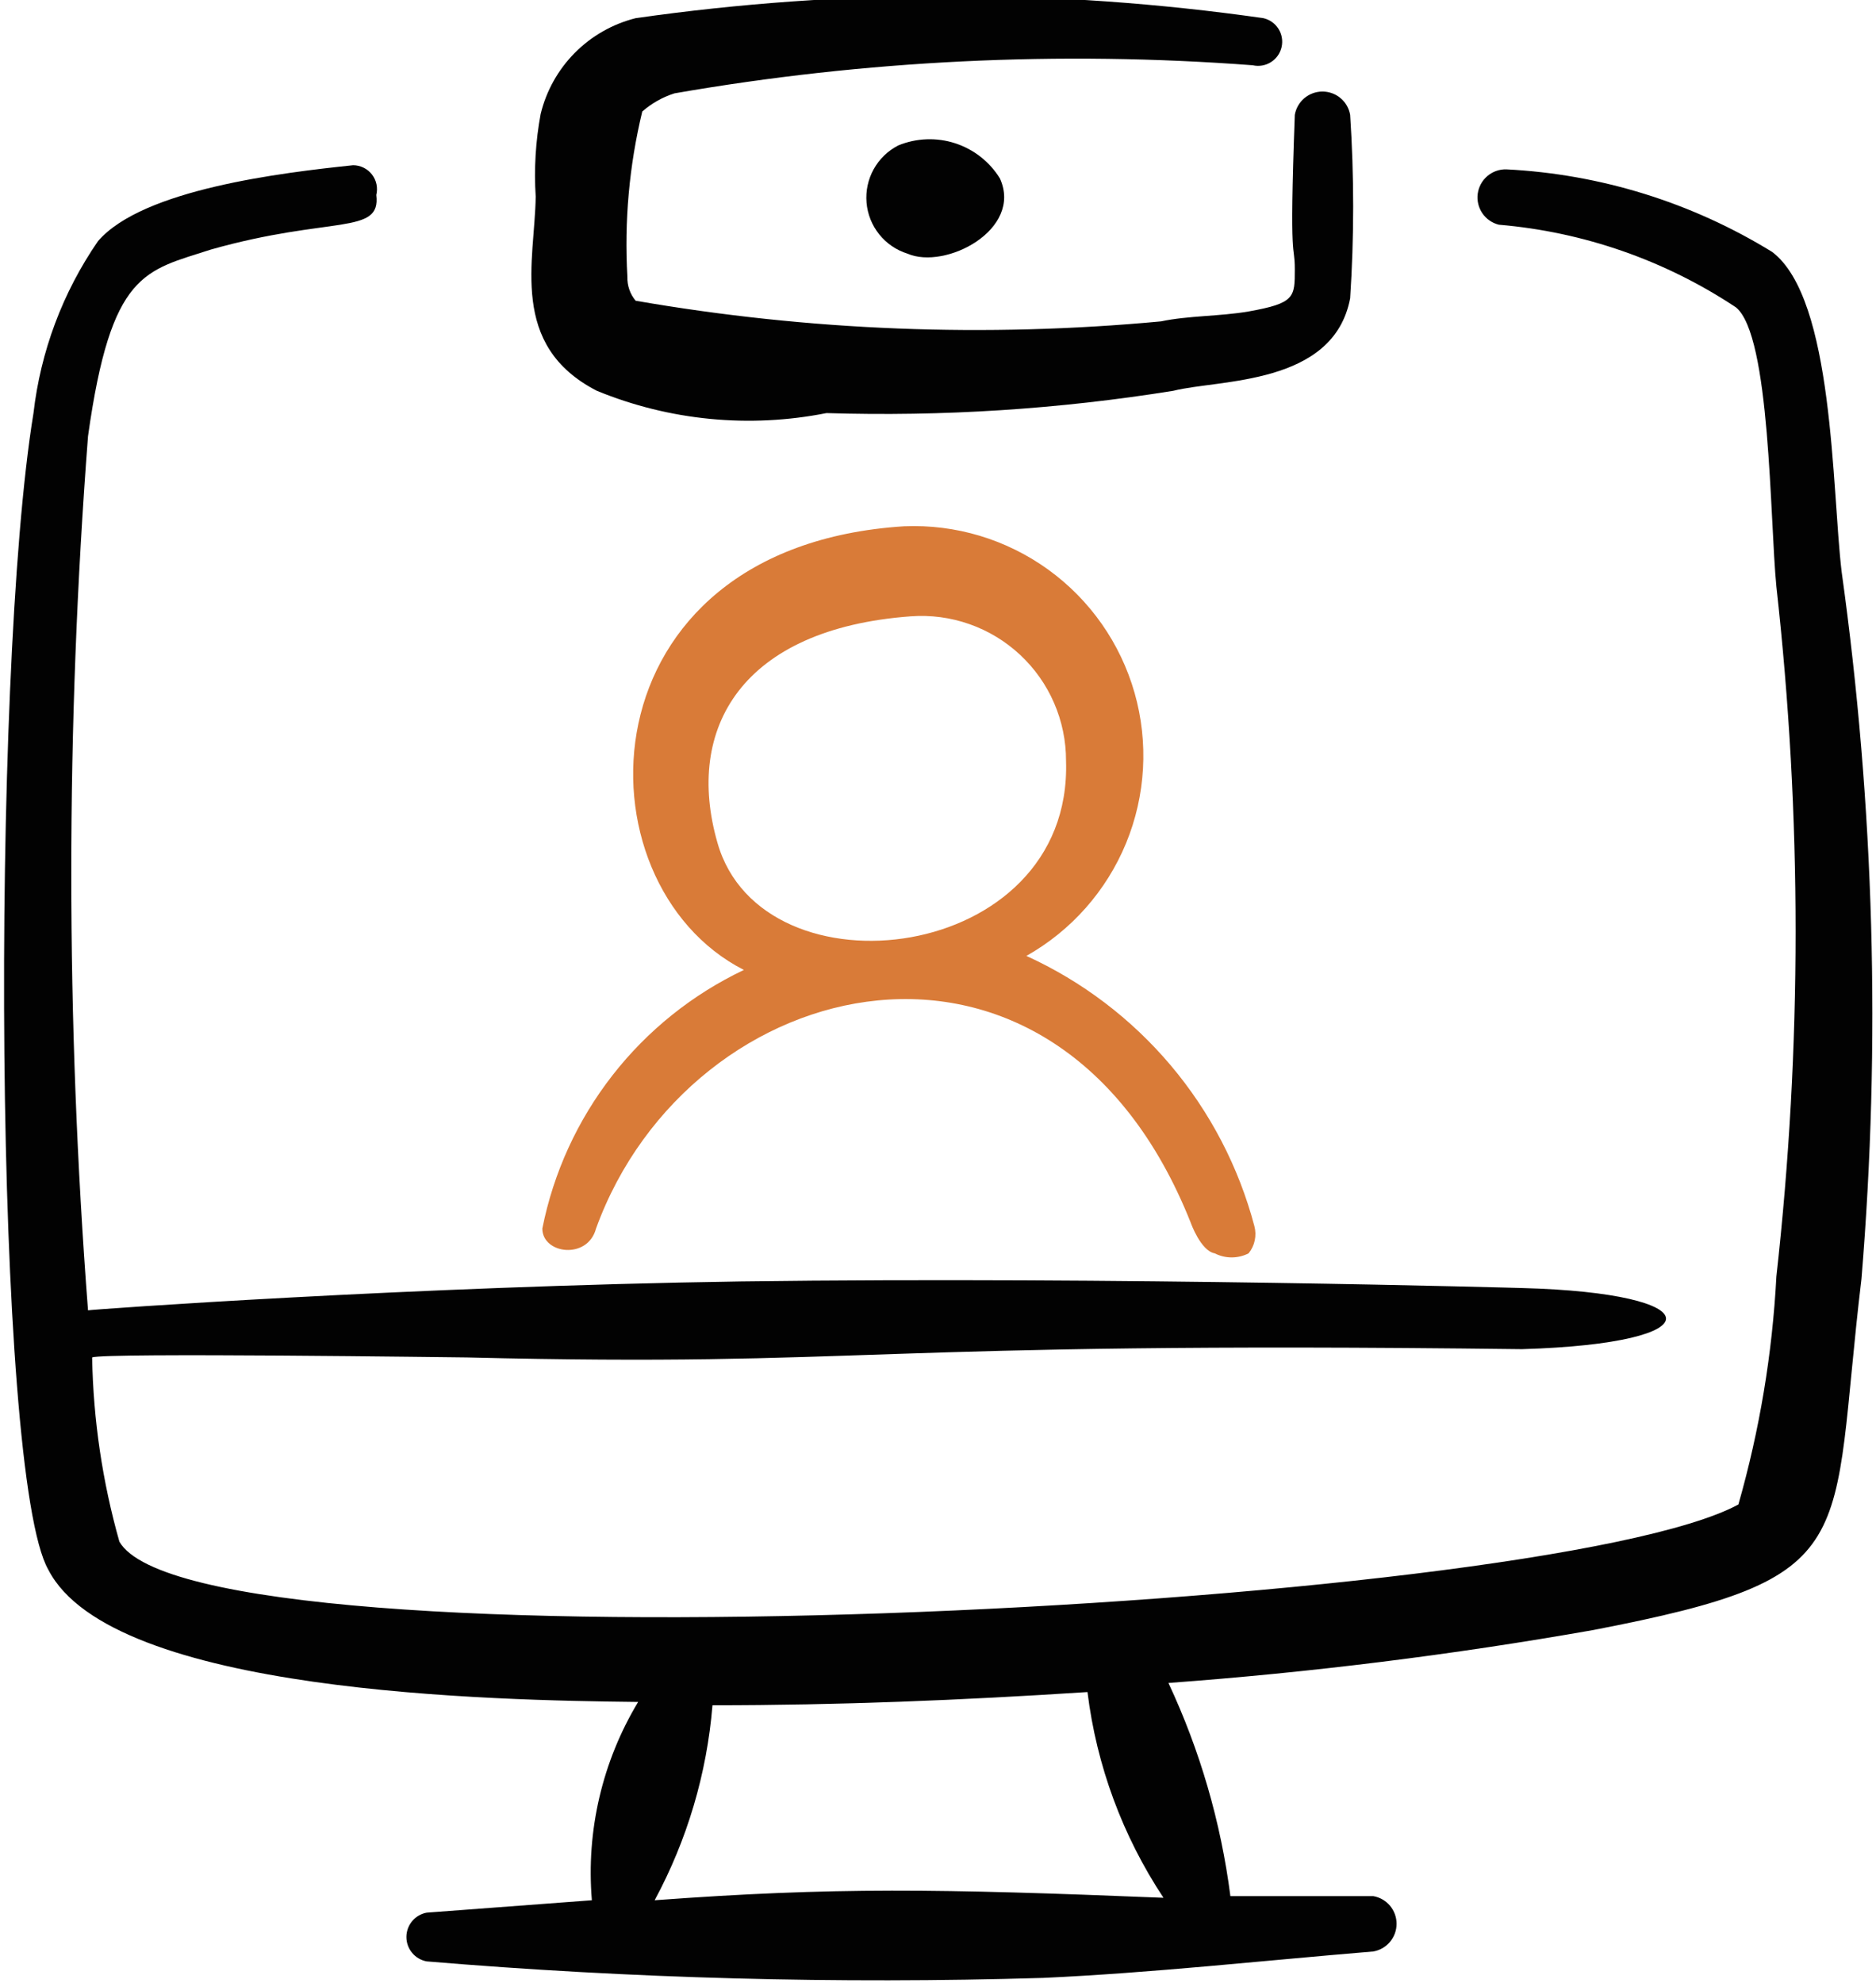 <svg width="141" height="149" viewBox="0 0 141 149" fill="none" xmlns="http://www.w3.org/2000/svg">
<path fill-rule="evenodd" clip-rule="evenodd" d="M89.497 91.883C89.497 91.883 90.242 93.993 91.298 94.18C91.692 94.381 92.128 94.486 92.57 94.486C93.013 94.486 93.449 94.381 93.843 94.18C94.073 93.897 94.232 93.564 94.307 93.208C94.383 92.852 94.373 92.482 94.278 92.131C93.102 87.69 90.955 83.565 87.992 80.055C85.028 76.544 81.323 73.735 77.143 71.83C80.521 69.927 83.16 66.943 84.636 63.358C86.111 59.773 86.336 55.795 85.275 52.066C84.213 48.337 81.928 45.074 78.785 42.803C75.643 40.532 71.828 39.384 67.954 39.546C43.556 41.098 43.121 66.366 55.91 72.885C52.045 74.719 48.663 77.431 46.032 80.805C43.402 84.179 41.597 88.121 40.762 92.317C40.762 94.242 44.176 94.676 44.797 92.317C51.875 72.823 79.316 66.242 89.497 91.883ZM53.923 63.324C51.44 54.695 55.786 47.245 68.451 46.313C69.944 46.202 71.444 46.401 72.857 46.897C74.27 47.393 75.565 48.175 76.661 49.196C77.757 50.216 78.63 51.451 79.225 52.825C79.821 54.199 80.127 55.681 80.123 57.178C80.619 72.451 57.276 75.182 53.923 63.324Z" fill="#D97B38"/>
<path fill-rule="evenodd" clip-rule="evenodd" d="M138.417 42.961C137.672 36.753 137.859 22.474 133.202 18.935C127.167 15.217 120.291 13.082 113.212 12.726C112.691 12.713 112.185 12.893 111.789 13.23C111.393 13.568 111.136 14.04 111.066 14.556C110.997 15.071 111.121 15.594 111.413 16.024C111.706 16.455 112.148 16.761 112.653 16.886C119.02 17.424 125.148 19.56 130.471 23.094C133.078 25.205 133.016 39.05 133.513 44.078C135.437 61.305 135.437 78.692 133.513 95.918C133.209 101.719 132.251 107.467 130.657 113.053C115.943 121 14.809 125.966 8.974 115.847C7.697 111.339 7.009 106.686 6.925 102.002C7.732 101.63 34.614 102.002 35.111 102.002C65.532 102.747 64.414 100.761 114.391 101.381C129.043 100.947 128.608 97.16 114.391 96.787C114.391 96.787 84.157 95.918 55.722 96.291C30.889 96.663 6.863 98.401 6.615 98.463C4.938 76.601 4.938 54.642 6.615 32.779C8.353 20.363 10.898 20.363 15.865 18.748C24.867 16.203 28.654 17.693 28.282 14.651C28.347 14.386 28.352 14.11 28.296 13.844C28.239 13.577 28.123 13.326 27.956 13.111C27.788 12.896 27.574 12.721 27.329 12.601C27.085 12.481 26.816 12.417 26.543 12.416C21.204 12.975 10.712 14.216 7.36 18.128C4.712 21.971 3.05 26.405 2.517 31.041C-0.711 50.721 -0.463 110.818 3.635 117.958C8.415 127.27 37.16 127.767 47.962 127.891C45.264 132.368 44.047 137.582 44.485 142.791L32.069 143.722C31.641 143.801 31.254 144.028 30.976 144.362C30.697 144.697 30.545 145.118 30.545 145.554C30.545 145.989 30.697 146.41 30.976 146.745C31.254 147.08 31.641 147.306 32.069 147.385C47.471 148.673 62.934 149.088 78.383 148.627C86.578 148.254 94.959 147.323 103.216 146.64C103.706 146.555 104.15 146.3 104.471 145.919C104.791 145.539 104.966 145.058 104.966 144.56C104.966 144.063 104.791 143.582 104.471 143.201C104.15 142.821 103.706 142.566 103.216 142.481H92.476C91.763 136.933 90.192 131.529 87.82 126.463C98.517 125.677 109.167 124.351 119.73 122.49C140.342 118.516 137.486 116.281 139.907 96.104C141.372 78.389 140.872 60.566 138.417 42.961ZM49.204 142.791C51.649 138.26 53.129 133.271 53.55 128.139C63.048 128.139 72.174 127.767 81.735 127.146C82.416 132.672 84.372 137.964 87.447 142.605C70.498 141.922 62.676 141.798 49.204 142.791Z" fill="#020202"/>
<path fill-rule="evenodd" clip-rule="evenodd" d="M44.857 29.365C50.32 31.608 56.323 32.191 62.116 31.041C70.841 31.312 79.573 30.751 88.191 29.365C91.606 28.496 100.235 28.992 101.477 22.412C101.779 17.823 101.779 13.218 101.477 8.629C101.392 8.139 101.137 7.695 100.756 7.375C100.376 7.055 99.894 6.879 99.397 6.879C98.9 6.879 98.419 7.055 98.038 7.375C97.658 7.695 97.402 8.139 97.317 8.629C96.883 20.363 97.317 18.128 97.317 20.239C97.317 22.35 97.317 22.784 93.841 23.405C91.668 23.777 89.309 23.715 87.26 24.15C74.088 25.381 60.81 24.859 47.775 22.598C47.354 22.095 47.133 21.454 47.154 20.797C46.915 16.626 47.291 12.442 48.272 8.381C48.975 7.763 49.8 7.298 50.693 7.015C65.036 4.519 79.633 3.81 94.151 4.904C94.384 4.957 94.624 4.964 94.859 4.924C95.094 4.884 95.319 4.798 95.52 4.671C95.722 4.544 95.897 4.379 96.035 4.185C96.173 3.99 96.271 3.771 96.324 3.538C96.377 3.306 96.384 3.065 96.344 2.831C96.304 2.596 96.218 2.371 96.091 2.169C95.964 1.967 95.799 1.792 95.605 1.655C95.41 1.517 95.191 1.418 94.958 1.365C79.31 -0.869 63.423 -0.869 47.775 1.365C46.042 1.802 44.461 2.703 43.202 3.972C41.944 5.241 41.056 6.83 40.635 8.567C40.255 10.613 40.13 12.698 40.263 14.775C40.201 19.556 38.214 25.95 44.857 29.365Z" fill="#020202"/>
<path fill-rule="evenodd" clip-rule="evenodd" d="M67.519 10.926C66.739 11.324 66.095 11.945 65.669 12.71C65.244 13.475 65.055 14.35 65.129 15.222C65.202 16.095 65.533 16.926 66.081 17.609C66.628 18.292 67.367 18.797 68.202 19.059C71.058 20.301 76.894 17.259 75.155 13.41C74.383 12.158 73.191 11.222 71.793 10.767C70.394 10.312 68.88 10.369 67.519 10.926Z" fill="#020202"/>
</svg>
